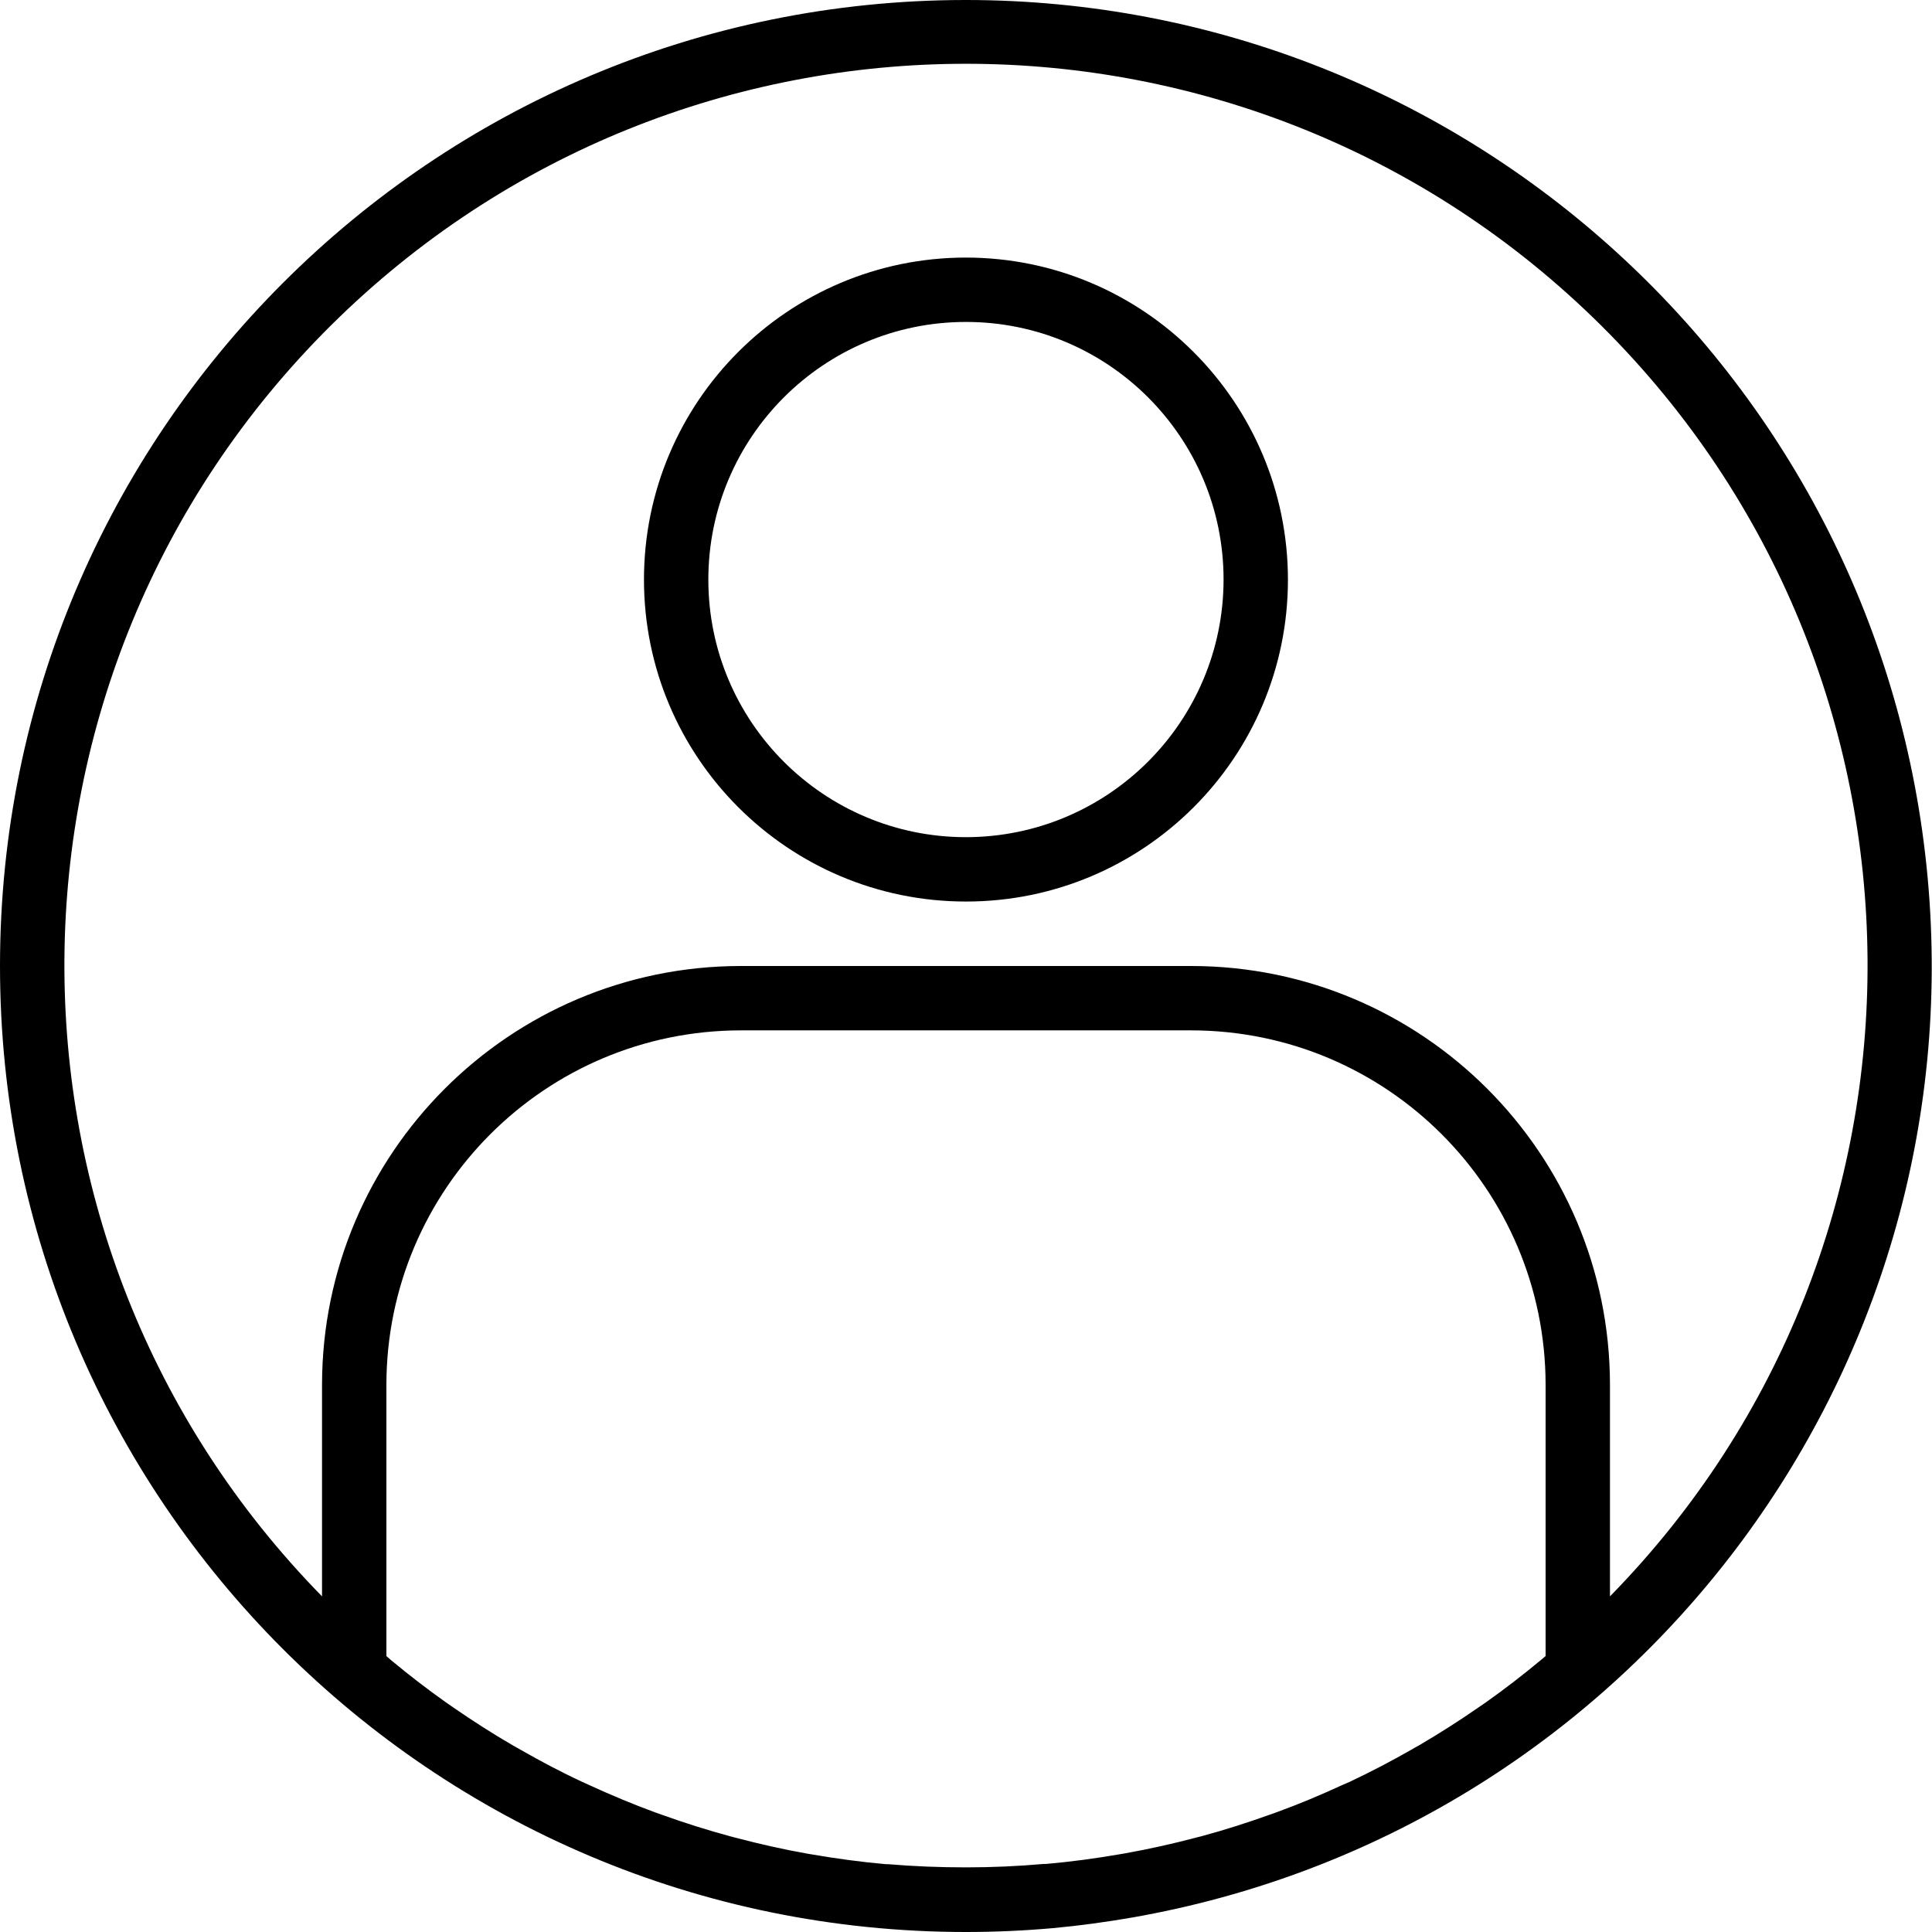 <svg class="icon" width="22" height="22" viewBox="0 0 22 22" fill="none" xmlns="http://www.w3.org/2000/svg">
    <path
        d="M11 0C4.925 0 0 4.925 0 11C0 17.075 4.925 22 11 22C11.331 22 11.662 21.985 11.99 21.956C12.296 21.928 12.598 21.886 12.899 21.834L13.014 21.813C18.6 20.771 22.472 15.646 21.95 9.989C21.427 4.331 16.682 0.002 11 0V0ZM10.116 21.228H10.09C9.805 21.203 9.522 21.164 9.242 21.116C9.225 21.113 9.209 21.111 9.194 21.108C8.919 21.059 8.648 20.998 8.379 20.927L8.314 20.91C8.052 20.839 7.793 20.757 7.537 20.665C7.511 20.655 7.484 20.647 7.458 20.637C7.207 20.545 6.961 20.442 6.719 20.331C6.689 20.317 6.659 20.304 6.629 20.29C6.391 20.18 6.158 20.056 5.93 19.926C5.897 19.907 5.865 19.889 5.833 19.871C5.608 19.74 5.388 19.599 5.173 19.451C5.14 19.428 5.107 19.406 5.075 19.383C4.863 19.233 4.656 19.073 4.455 18.906L4.4 18.858V15.767C4.403 13.54 6.207 11.736 8.433 11.733H13.567C15.793 11.736 17.597 13.54 17.6 15.767V18.858L17.551 18.899C17.346 19.07 17.136 19.232 16.92 19.385C16.891 19.405 16.862 19.424 16.834 19.444C16.616 19.595 16.392 19.738 16.163 19.872C16.135 19.888 16.105 19.904 16.077 19.921C15.845 20.053 15.609 20.177 15.369 20.29C15.341 20.302 15.313 20.314 15.286 20.326C15.041 20.439 14.793 20.543 14.541 20.635C14.516 20.645 14.491 20.653 14.468 20.661C14.211 20.753 13.95 20.837 13.687 20.908L13.624 20.924C13.355 20.995 13.083 21.056 12.808 21.105C12.793 21.108 12.777 21.11 12.761 21.113C12.48 21.162 12.197 21.2 11.912 21.225H11.886C11.592 21.251 11.299 21.264 11.002 21.264C10.705 21.264 10.409 21.253 10.116 21.228ZM18.333 18.179V15.767C18.33 13.135 16.198 11.003 13.567 11H8.433C5.802 11.003 3.67 13.135 3.667 15.767V18.178C-0.283 14.148 -0.238 7.685 3.765 3.709C7.769 -0.268 14.231 -0.268 18.235 3.709C22.238 7.685 22.282 14.148 18.333 18.178V18.179Z"
        fill="black"></path>
    <path
        d="M11 2.933C8.975 2.933 7.333 4.575 7.333 6.6C7.333 8.625 8.975 10.266 11 10.266C13.025 10.266 14.666 8.625 14.666 6.6C14.664 4.576 13.024 2.935 11 2.933ZM11 9.533C9.38 9.533 8.066 8.22 8.066 6.6C8.066 4.98 9.38 3.666 11 3.666C12.62 3.666 13.933 4.98 13.933 6.6C13.931 8.219 12.619 9.531 11 9.533Z"
        fill="black"></path>
</svg>